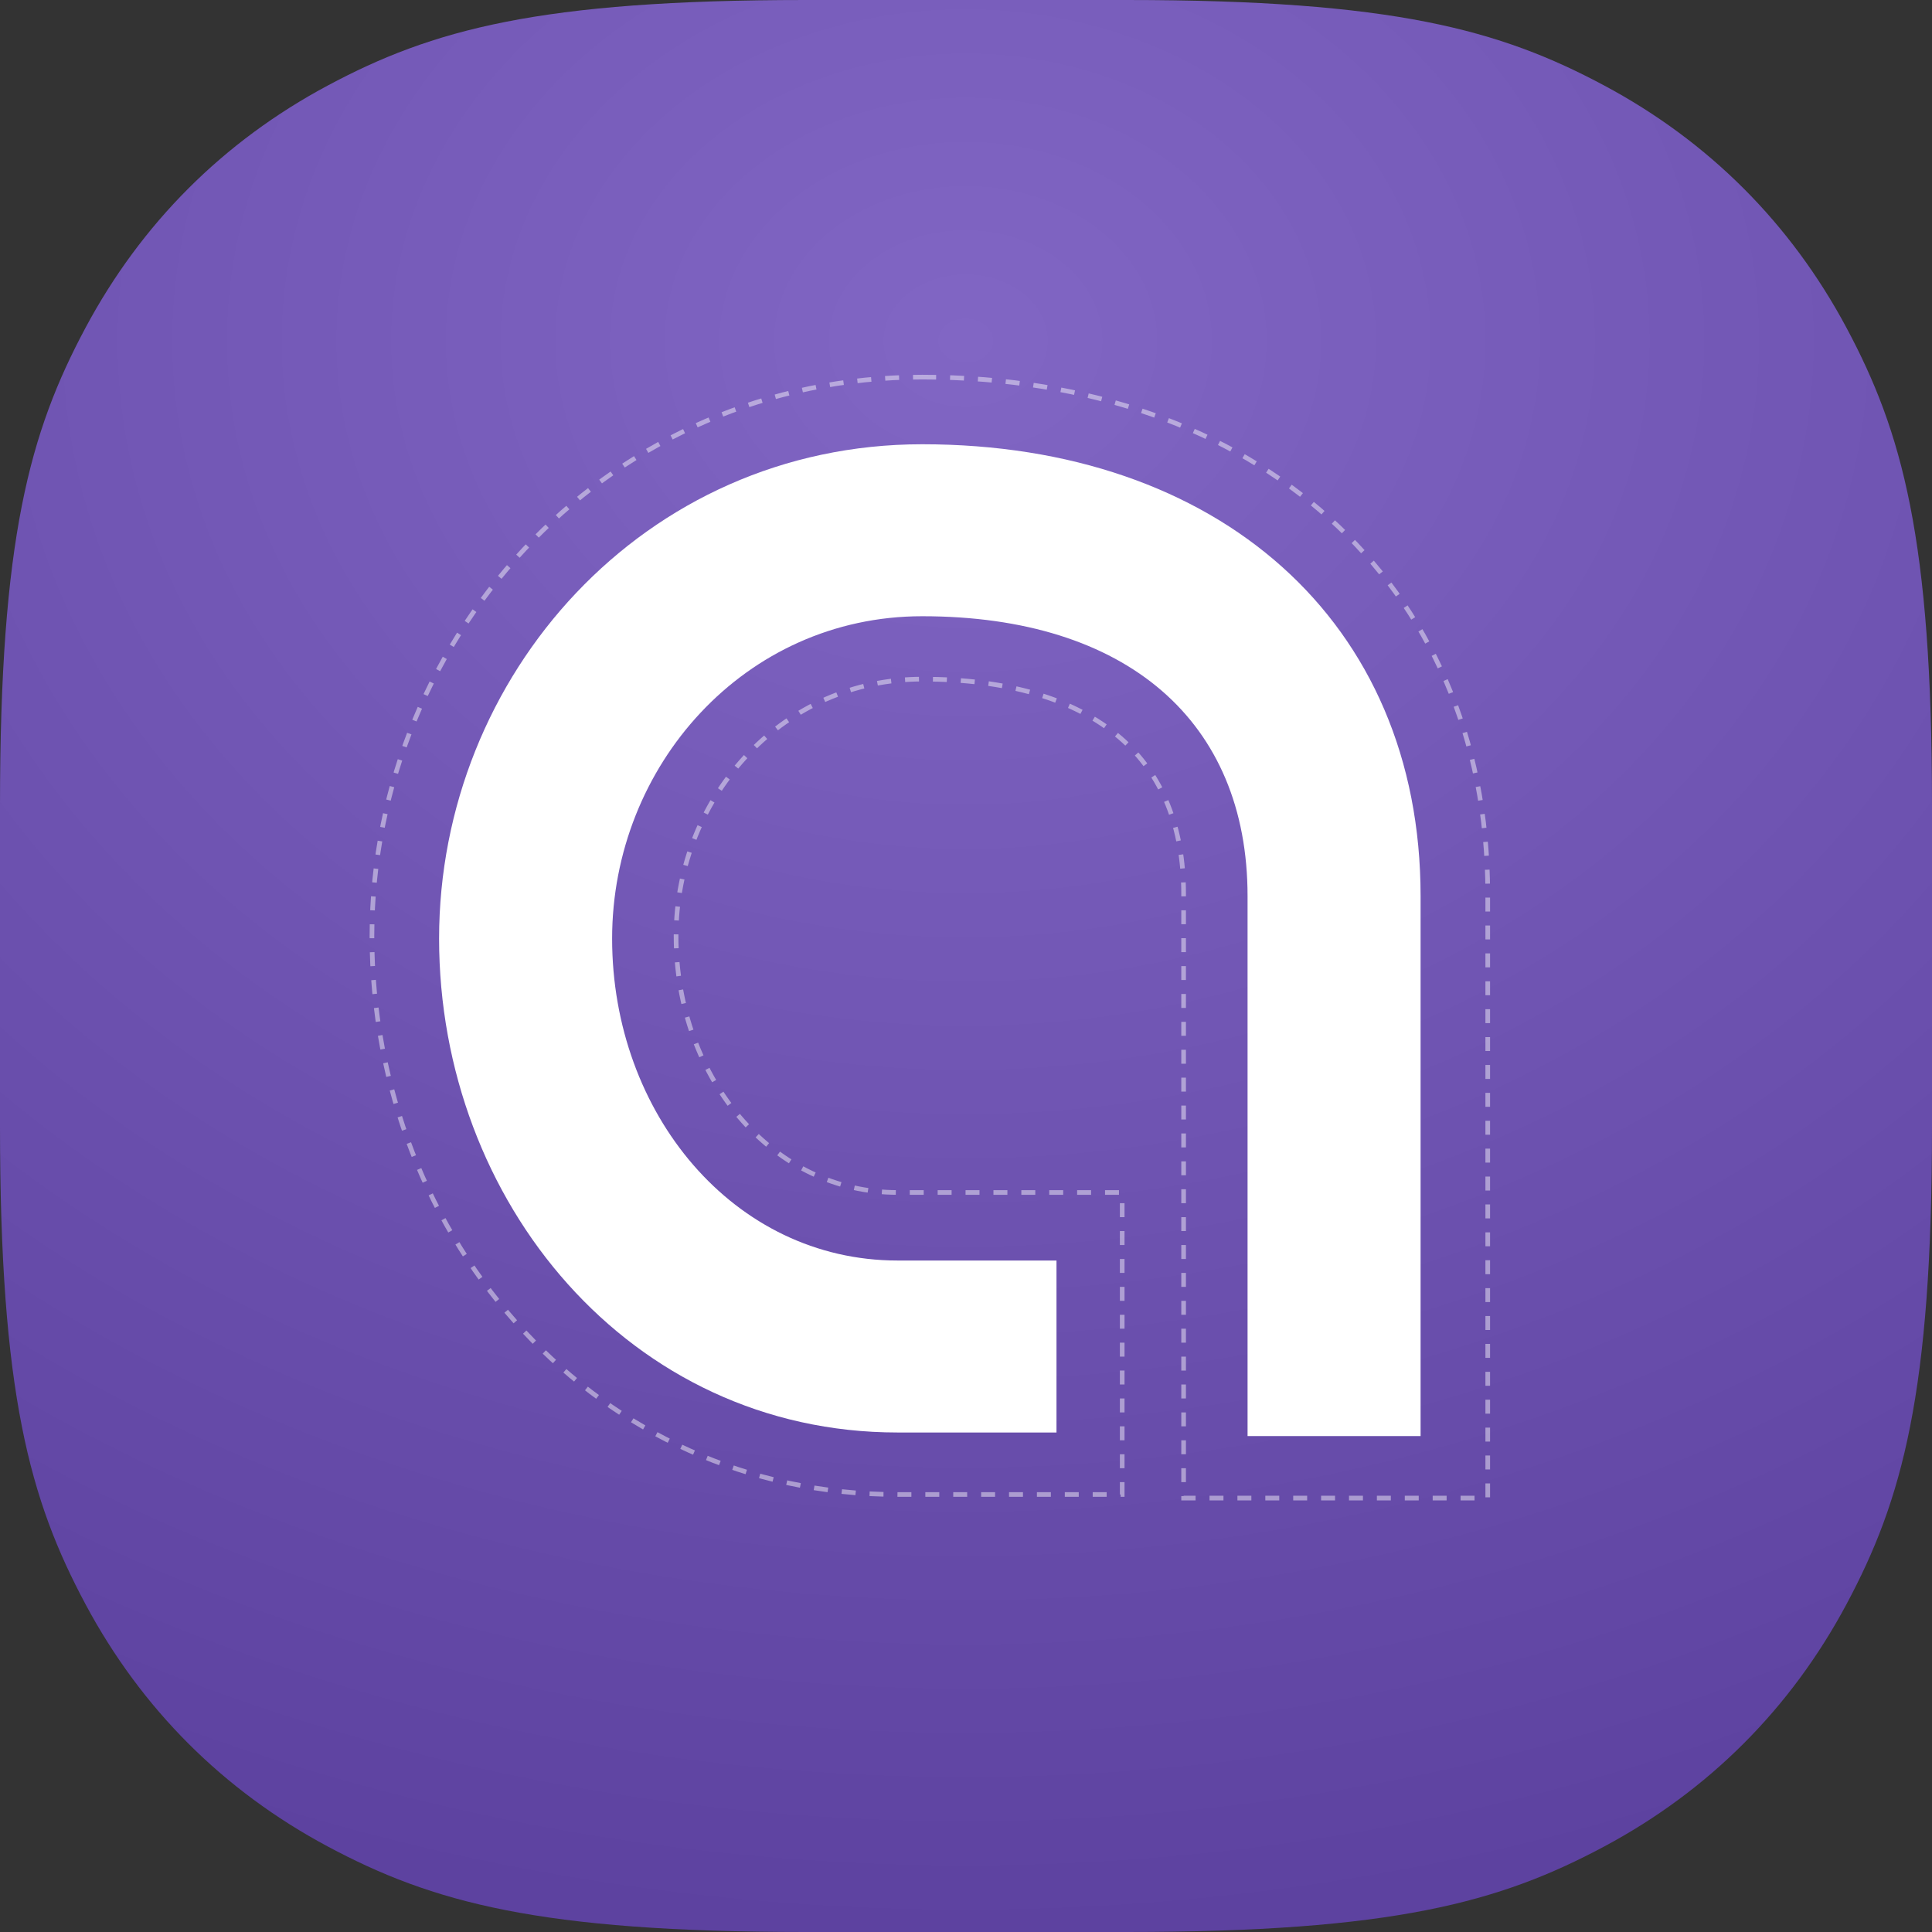 <?xml version="1.0" encoding="UTF-8"?>
<svg width="374px" height="374px" viewBox="0 0 374 374" version="1.1" xmlns="http://www.w3.org/2000/svg" xmlns:xlink="http://www.w3.org/1999/xlink">
    <rect x="0" y="0" width="374" height="374" fill="#333333" stroke="none"/>
    <title>logo</title>
    <defs>
        <radialGradient cx="50%" cy="17.916%" fx="50%" fy="17.916%" r="115.704%" gradientTransform="translate(0.5,0.179),rotate(90),scale(1,1.258),translate(-0.5,-0.179)" id="radialGradient-1">
            <stop stop-color="#8166C4" offset="0%"></stop>
            <stop stop-color="#4E3391" offset="100%"></stop>
        </radialGradient>
    </defs>
    <g id="logo" stroke="none" stroke-width="1" fill="none" fill-rule="evenodd">
        <path d="M155.957,-5.8704318e-15 L218.043,5.8704318e-15 C269.713,-3.62113328e-15 290.357,5.755 310.564,16.562 C330.772,27.369 346.631,43.228 357.438,63.436 C368.245,83.643 374,104.287 374,155.957 L374,218.043 C374,269.713 368.245,290.357 357.438,310.564 C346.631,330.772 330.772,346.631 310.564,357.438 C290.357,368.245 269.713,374 218.043,374 L155.957,374 C104.287,374 83.643,368.245 63.436,357.438 C43.228,346.631 27.369,330.772 16.562,310.564 C5.755,290.357 2.41408885e-15,269.713 -3.9136212e-15,218.043 L3.9136212e-15,155.957 C-2.41408885e-15,104.287 5.755,83.643 16.562,63.436 C27.369,43.228 43.228,27.369 63.436,16.562 C83.643,5.755 104.287,3.62113328e-15 155.957,-5.8704318e-15 Z" id="Rectangle" fill="url(#radialGradient-1)"></path>
        <path d="M204.517,277.305 L173.758,277.305 C121.877,277.305 85,232.579 85,181.692 C85,130.845 124.58,86 178.524,86 C235.753,86 275,120.208 275,173.474 L275,278 L241.505,278 L241.505,173.474 C241.505,139.646 218.157,119.291 178.524,119.291 C144.122,119.291 118.495,148.329 118.495,181.699 C118.495,215.488 142.007,244.014 173.758,244.014 L204.517,244.014 L204.517,277.305 L204.517,277.305 Z" id="Path" fill="#FFFFFF"></path>
        <path d="M178.519,73 C211.016,73 238.188,83.055 257.289,100.287 C276.602,117.709 288,142.575 288,172.983 L288,290 L229.126,290 L229.126,172.983 C229.126,160.252 225.035,149.836 216.776,142.766 C207.858,135.133 194.719,131.466 178.519,131.466 C165.169,131.466 153.499,136.984 145.076,145.696 C136.182,154.895 130.874,167.607 130.874,181.199 C130.874,195.046 135.674,207.86 143.898,217.088 C151.388,225.49 161.77,230.84 173.733,230.84 L217.238,230.84 L217.238,289.306 L173.733,289.306 C144.573,289.306 119.522,277.107 101.527,257.82 C83.004,237.967 72,210.51 72,181.192 C72,151.904 83.705,124.388 103.285,104.455 C122.18,85.219 148.381,73 178.519,73 Z" id="Path" stroke-opacity="0.452" stroke="#FFFFFF" stroke-width="0.9" stroke-dasharray="2.7"></path>
    </g>
</svg>